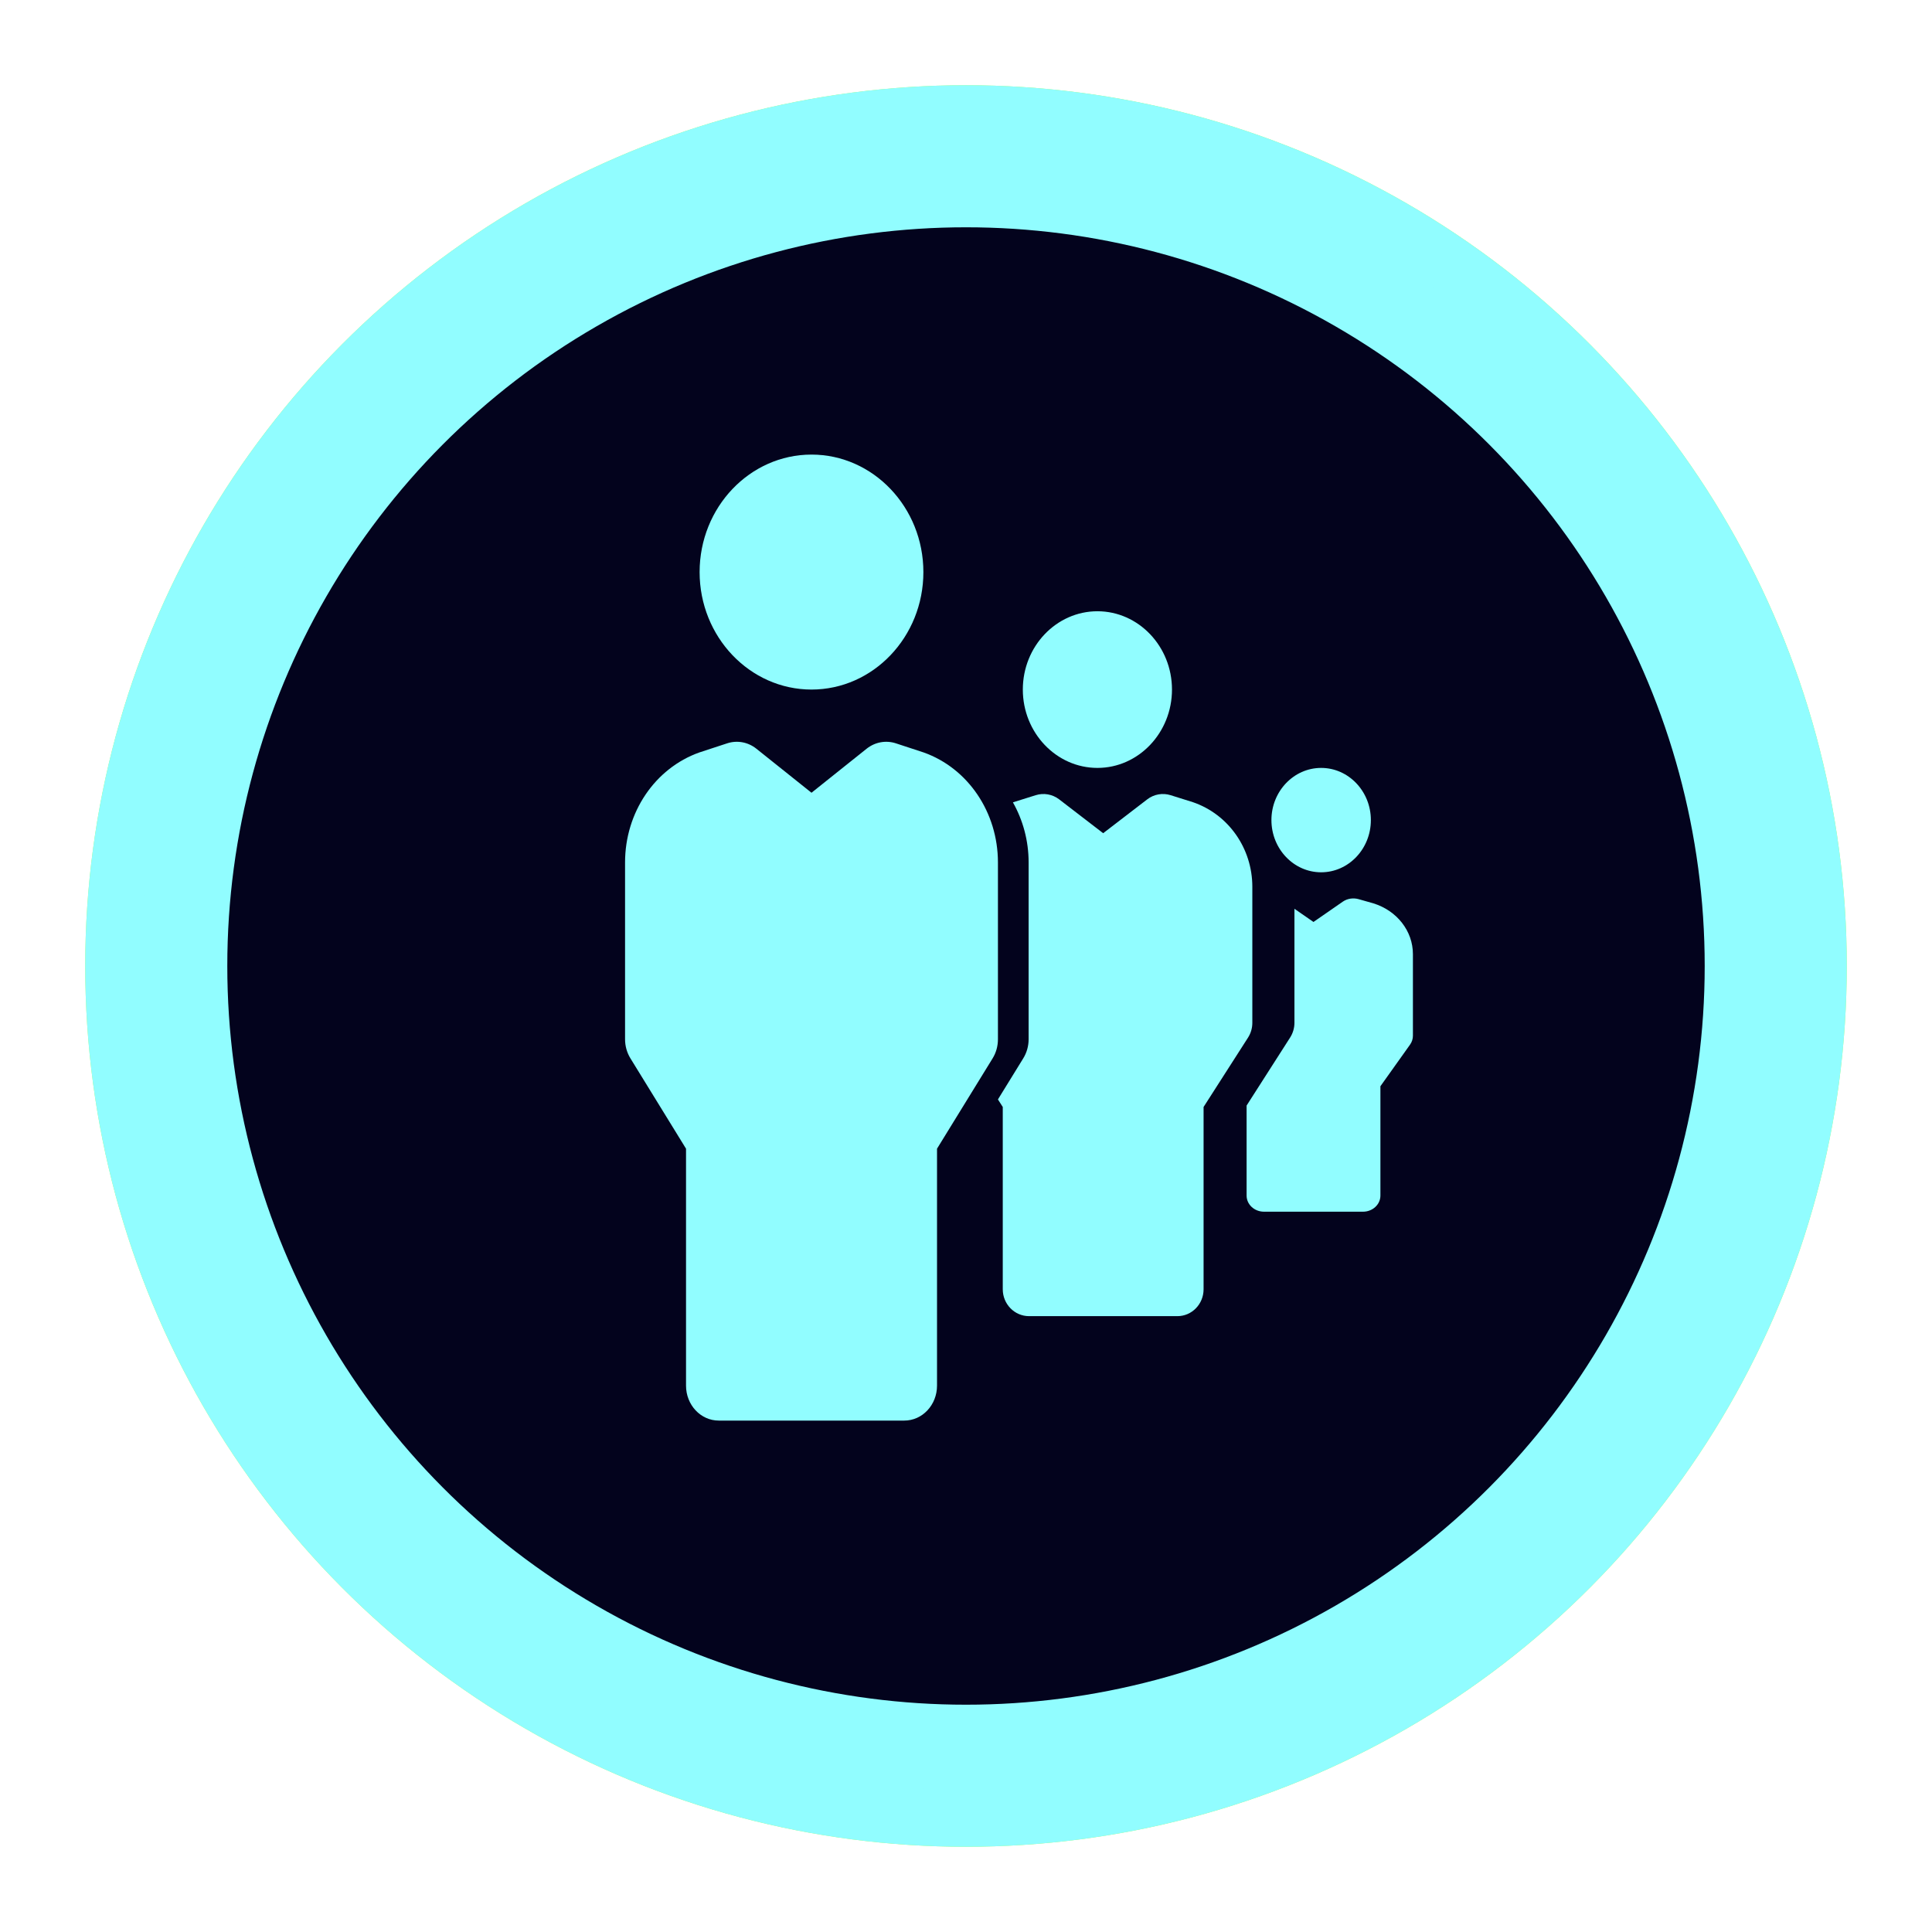 <?xml version="1.0" encoding="UTF-8"?>
<svg width="34px" height="34px" viewBox="0 0 34 34" version="1.1" xmlns="http://www.w3.org/2000/svg" xmlns:xlink="http://www.w3.org/1999/xlink">
    <!-- Generator: Sketch 52.2 (67145) - http://www.bohemiancoding.com/sketch -->
    <title>Icon/Analytic/dwellingpeople</title>
    <desc>Created with Sketch.</desc>
    <defs>
        <filter x="-20.0%" y="-20.0%" width="140.0%" height="140.0%" filterUnits="objectBoundingBox" id="filter-1">
            <feGaussianBlur stdDeviation="2" in="SourceGraphic"></feGaussianBlur>
        </filter>
    </defs>
    <g id="Icon/Analytic/dwellingpeople" stroke="none" stroke-width="1" fill="none" fill-rule="evenodd">
        <g id="Icon/Analytic/Esti" transform="translate(2, 2)">
            <circle id="Oval-3" stroke="#A4FF53" fill="#03031D" cx="15" cy="15" r="15"></circle>
            <circle id="Oval-3" stroke="#91FDFF" stroke-width="2" fill="#03031D" filter="url(#filter-1)" cx="15" cy="15" r="14"></circle>
            <circle id="Oval-3" stroke="#91FDFF" cx="15" cy="15" r="15"></circle>
        </g>
        <g id="group-(1)" transform="translate(11, 8)" fill="#91FDFF">
            <path d="M8.313,5.514 C9.036,5.514 9.625,4.895 9.625,4.135 C9.625,3.375 9.036,2.757 8.313,2.757 C7.589,2.757 7,3.375 7,4.135 C7,4.895 7.589,5.514 8.313,5.514 Z" id="Path"></path>
            <path d="M6.562,11.348 L7.007,10.626 C7.069,10.526 7.102,10.409 7.102,10.289 L7.102,7.177 C7.102,6.795 7.002,6.432 6.826,6.121 C6.829,6.119 6.832,6.118 6.835,6.117 C6.839,6.116 7.227,5.994 7.227,5.994 C7.368,5.95 7.521,5.977 7.639,6.067 L8.414,6.663 L9.19,6.067 C9.307,5.977 9.46,5.95 9.601,5.994 C9.601,5.994 9.99,6.116 9.993,6.117 C10.619,6.331 11.039,6.93 11.039,7.606 L11.039,10 C11.039,10.092 11.013,10.182 10.964,10.259 L10.181,11.481 L10.181,14.689 C10.181,14.95 9.975,15.162 9.72,15.162 L7.109,15.162 C6.854,15.162 6.647,14.95 6.647,14.689 L6.647,11.481 L6.562,11.348 Z" id="Combined-Shape"></path>
            <path d="M12.25,7.351 C12.732,7.351 13.125,6.939 13.125,6.432 C13.125,5.926 12.732,5.514 12.25,5.514 C11.768,5.514 11.375,5.926 11.375,6.432 C11.375,6.939 11.768,7.351 12.25,7.351 Z" id="Path"></path>
            <path d="M5.255,5.242 C5.251,5.24 4.765,5.081 4.765,5.081 C4.589,5.024 4.398,5.059 4.25,5.177 L3.281,5.951 L2.312,5.177 C2.165,5.059 1.974,5.024 1.798,5.081 C1.798,5.081 1.312,5.24 1.307,5.242 C0.525,5.52 0,6.298 0,7.177 L0,10.289 C0,10.409 0.033,10.526 0.095,10.626 L1.073,12.215 L1.073,16.385 C1.073,16.725 1.331,17 1.649,17 L4.914,17 C5.232,17 5.49,16.725 5.49,16.385 L5.49,12.215 L6.468,10.626 C6.53,10.526 6.562,10.409 6.562,10.289 L6.562,7.177 C6.562,6.298 6.037,5.52 5.255,5.242 Z" id="Path"></path>
            <path d="M10.938,11.456 L11.704,10.259 C11.753,10.182 11.78,10.092 11.78,10 L11.78,7.993 L12.115,8.225 L12.632,7.867 C12.711,7.813 12.813,7.797 12.907,7.823 C12.907,7.823 13.166,7.897 13.168,7.897 C13.585,8.026 13.865,8.385 13.865,8.791 L13.865,10.227 C13.865,10.282 13.848,10.336 13.815,10.383 L13.293,11.116 L13.293,13.04 C13.293,13.197 13.156,13.324 12.986,13.324 L11.245,13.324 C11.075,13.324 10.938,13.197 10.938,13.04 L10.938,11.456 Z" id="Combined-Shape"></path>
            <path d="M1.312,2.068 C1.312,3.208 2.196,4.135 3.281,4.135 C4.367,4.135 5.25,3.208 5.25,2.068 C5.25,0.928 4.367,0 3.281,0 C2.196,0 1.312,0.927 1.312,2.068 Z" id="Path"></path>
        </g>
    </g>
</svg>